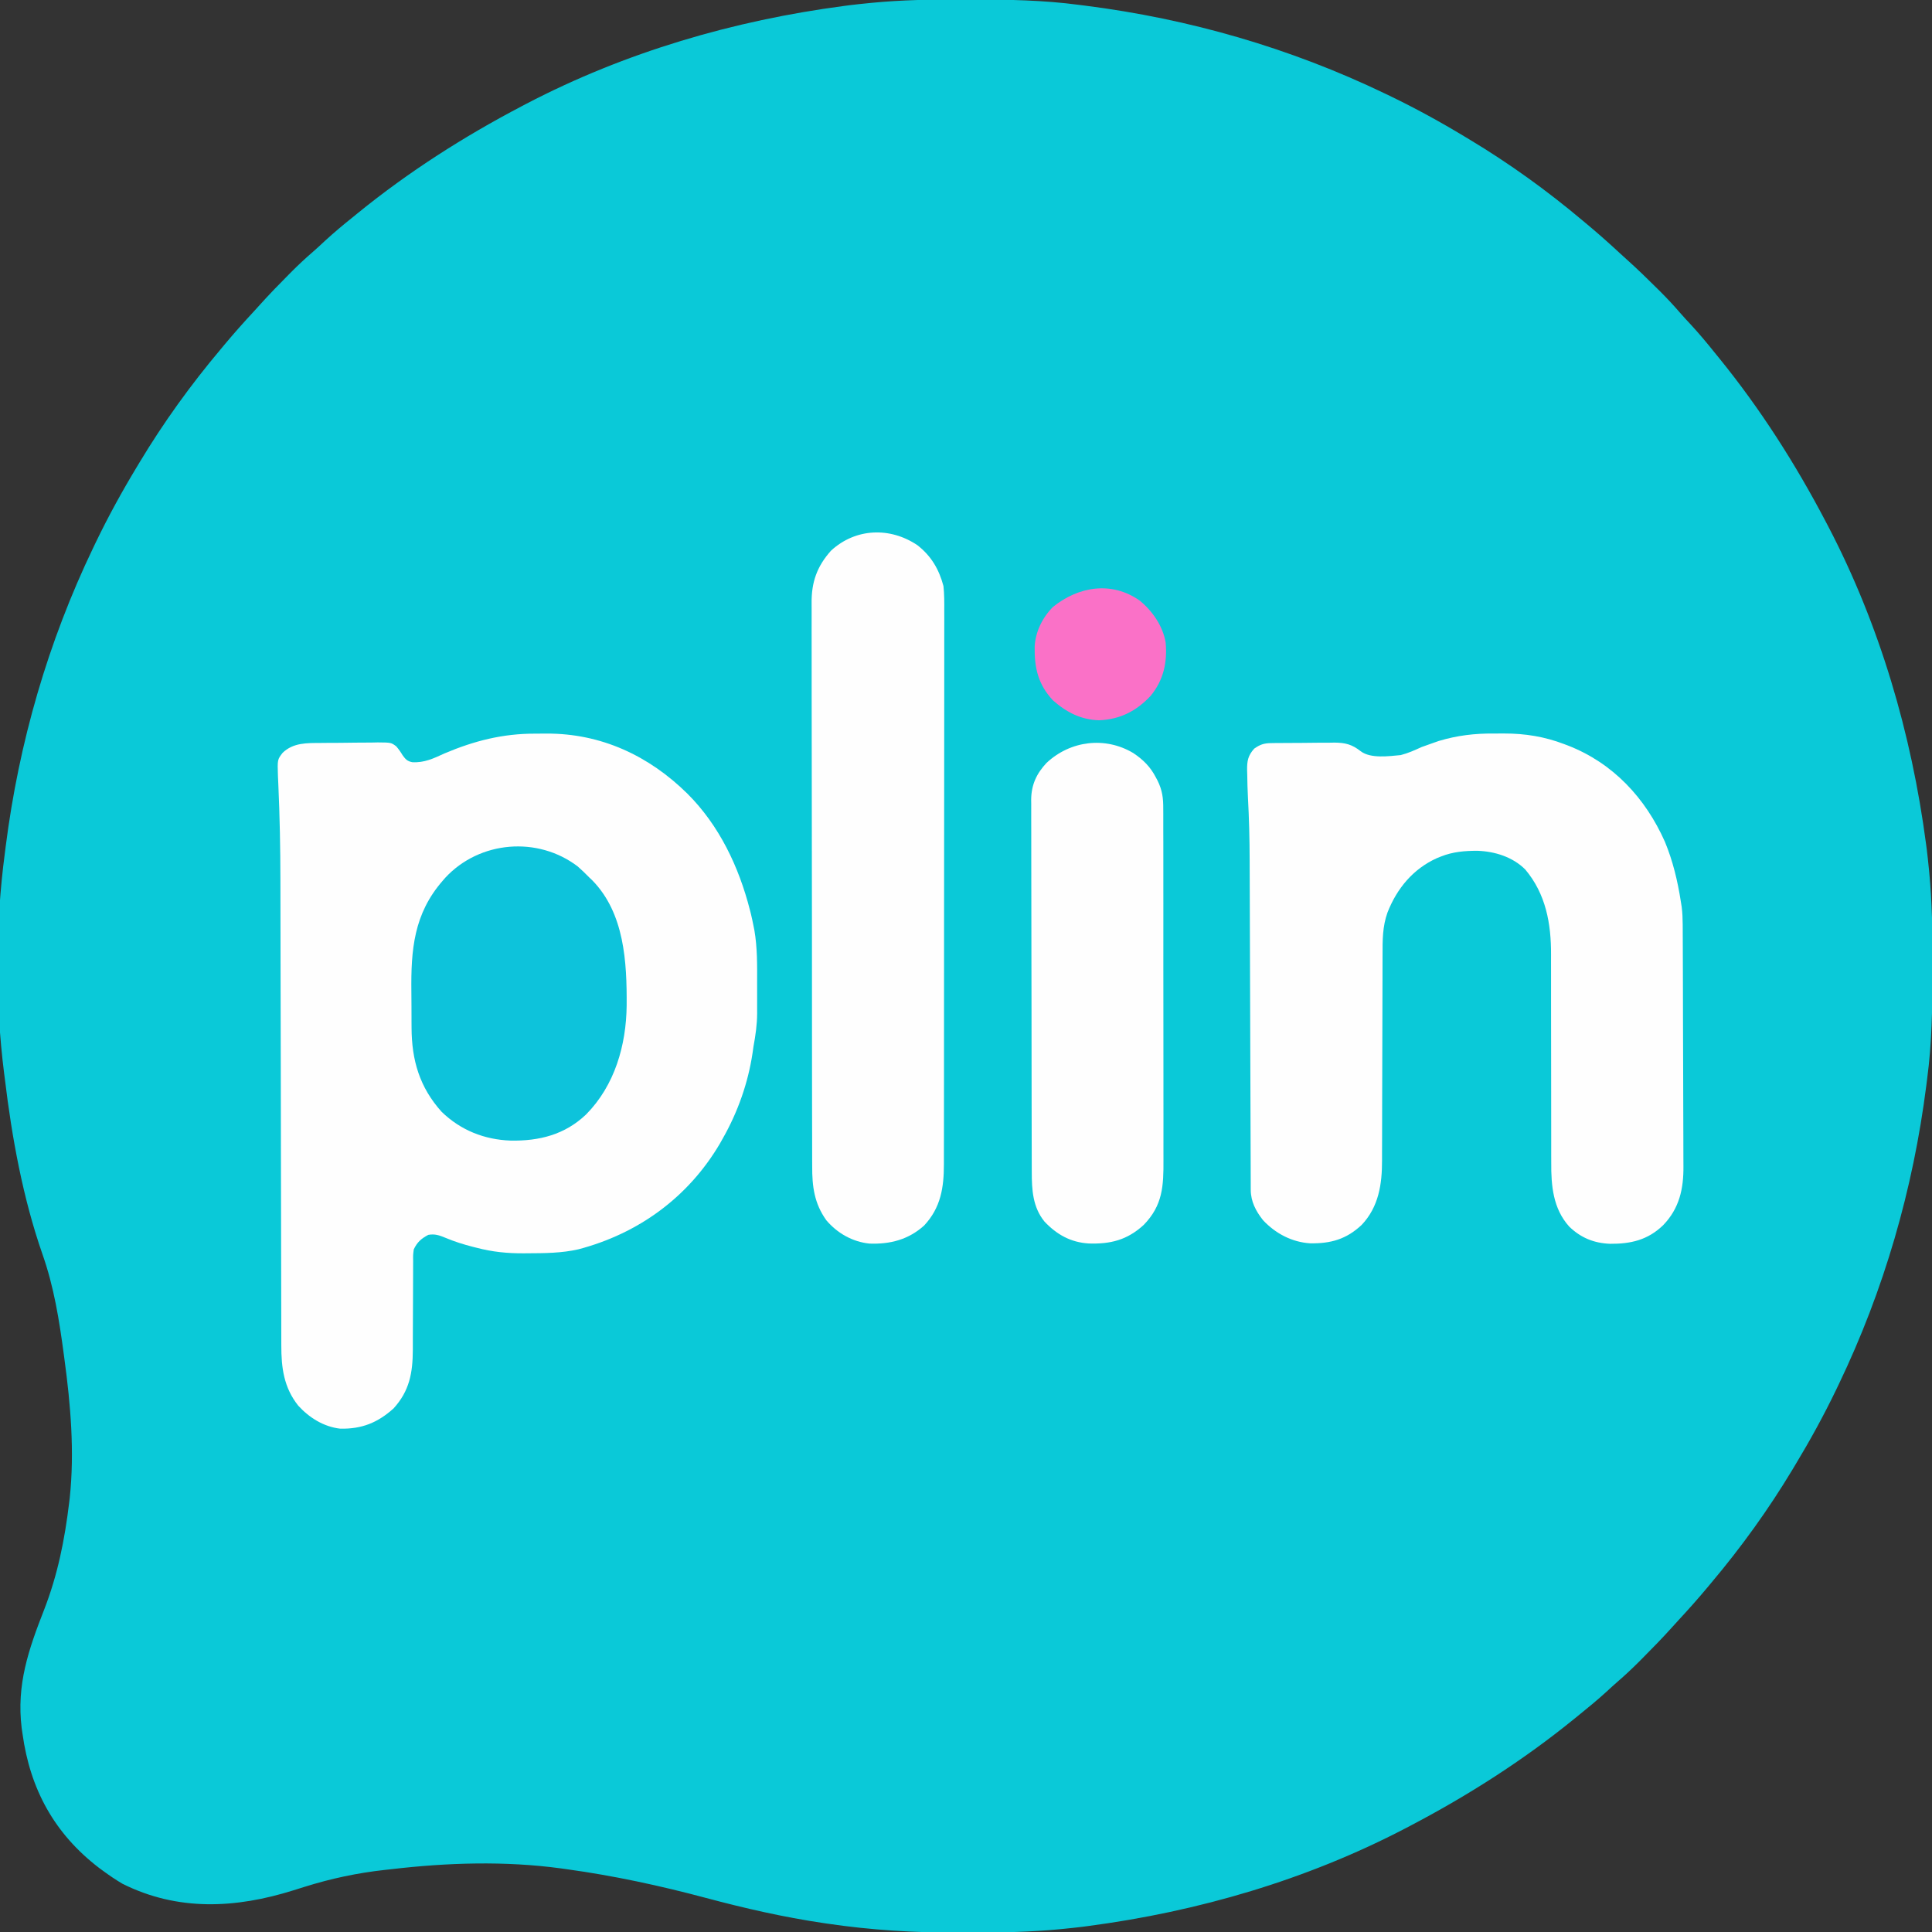 <?xml version="1.0" encoding="UTF-8"?>
<svg version="1.1" xmlns="http://www.w3.org/2000/svg" width="1200" height="1200">
<rect width="100%" height="100%" fill="#333333" stroke="none"/>
<path d="M0 0 C2.327 0.006 4.654 0.008 6.981 0.011 C29.069 0.047 50.925 0.402 72.855 3.318 C74.229 3.492 75.603 3.665 76.978 3.838 C141.575 12.044 204.144 30.11 262.855 58.318 C263.901 58.819 264.947 59.32 266.025 59.837 C282.099 67.584 297.588 76.089 312.855 85.318 C313.766 85.865 314.677 86.411 315.616 86.974 C340.331 101.829 363.797 118.738 385.855 137.318 C386.895 138.184 387.935 139.05 388.976 139.916 C395.96 145.751 402.73 151.78 409.397 157.974 C410.801 159.268 412.22 160.545 413.64 161.822 C419.991 167.544 426.112 173.471 432.167 179.506 C432.92 180.254 433.673 181.002 434.449 181.773 C438.549 185.885 442.478 190.086 446.267 194.485 C448.526 197.093 450.878 199.605 453.23 202.131 C458.345 207.675 463.142 213.427 467.855 219.318 C468.766 220.437 469.677 221.556 470.589 222.674 C496.18 254.163 518.028 288.398 536.855 324.318 C537.373 325.303 537.89 326.288 538.424 327.302 C570.468 388.685 590.134 456.039 599.167 524.568 C599.315 525.682 599.462 526.796 599.614 527.943 C600.079 531.73 600.483 535.521 600.855 539.318 C600.941 540.184 601.027 541.05 601.116 541.942 C602.898 560.451 603.219 578.888 603.173 597.463 C603.167 599.79 603.164 602.117 603.162 604.444 C603.126 626.532 602.771 648.388 599.855 670.318 C599.681 671.692 599.507 673.067 599.335 674.441 C591.129 739.038 573.063 801.607 544.855 860.318 C544.354 861.364 543.853 862.41 543.336 863.488 C535.589 879.562 527.084 895.051 517.855 910.318 C517.308 911.229 516.762 912.14 516.199 913.079 C501.343 937.795 484.435 961.26 465.855 983.318 C464.989 984.358 464.123 985.399 463.257 986.439 C457.421 993.425 451.39 1000.196 445.195 1006.865 C443.913 1008.255 442.649 1009.661 441.386 1011.068 C435.498 1017.61 429.381 1023.897 423.167 1030.131 C422.371 1030.931 421.575 1031.732 420.755 1032.557 C416.509 1036.792 412.185 1040.867 407.639 1044.779 C405.223 1046.863 402.886 1049.028 400.542 1051.193 C395.14 1056.114 389.553 1060.746 383.855 1065.318 C382.735 1066.23 381.615 1067.143 380.495 1068.056 C349.005 1093.643 314.774 1115.491 278.855 1134.318 C277.87 1134.836 276.885 1135.353 275.87 1135.887 C214.488 1167.932 147.133 1187.598 78.605 1196.631 C77.491 1196.778 76.377 1196.925 75.23 1197.077 C71.442 1197.543 67.652 1197.946 63.855 1198.318 C62.989 1198.404 62.124 1198.49 61.232 1198.579 C43.436 1200.293 25.714 1200.664 7.854 1200.634 C4.869 1200.629 1.884 1200.636 -1.101 1200.654 C-28.798 1200.822 -56.225 1199.153 -83.645 1195.068 C-84.7 1194.913 -84.7 1194.913 -85.775 1194.755 C-110.459 1191.106 -134.543 1185.603 -158.637 1179.165 C-187.15 1171.554 -215.895 1165.335 -245.145 1161.318 C-246.308 1161.154 -247.472 1160.991 -248.67 1160.822 C-283.573 1156.091 -319.239 1157.237 -354.145 1161.318 C-355.418 1161.457 -356.69 1161.596 -358.001 1161.74 C-375.297 1163.658 -391.553 1167.108 -408.145 1172.318 C-409.251 1172.665 -410.357 1173.012 -411.496 1173.369 C-412.625 1173.723 -413.755 1174.078 -414.919 1174.443 C-450.613 1185.639 -486.644 1187.608 -521.145 1170.318 C-525.313 1167.862 -529.247 1165.181 -533.145 1162.318 C-533.986 1161.702 -534.826 1161.086 -535.692 1160.451 C-563.42 1139.169 -578.431 1111.511 -583.145 1077.318 C-583.33 1076.059 -583.514 1074.799 -583.704 1073.502 C-586.951 1046.647 -579.427 1024.925 -569.801 1000.318 C-561.256 978.334 -556.961 956.723 -554.145 933.318 C-553.987 932.013 -553.987 932.013 -553.826 930.682 C-550.788 902.013 -553.282 872.765 -557.145 844.318 C-557.264 843.425 -557.383 842.532 -557.505 841.613 C-560.351 820.271 -563.604 799.758 -570.751 779.388 C-582.922 744.459 -589.752 706.956 -594.145 670.318 C-594.295 669.171 -594.444 668.024 -594.598 666.843 C-600.197 622.662 -600.013 574.445 -594.145 530.318 C-593.971 528.944 -593.798 527.569 -593.625 526.195 C-585.419 461.598 -567.353 399.029 -539.145 340.318 C-538.394 338.749 -538.394 338.749 -537.627 337.148 C-529.879 321.074 -521.374 305.585 -512.145 290.318 C-511.599 289.407 -511.052 288.496 -510.489 287.557 C-495.634 262.841 -478.725 239.376 -460.145 217.318 C-459.279 216.278 -458.413 215.237 -457.548 214.197 C-451.712 207.213 -445.683 200.443 -439.489 193.776 C-438.195 192.372 -436.918 190.953 -435.641 189.533 C-429.919 183.182 -423.993 177.061 -417.958 171.006 C-417.209 170.253 -416.461 169.5 -415.69 168.724 C-411.579 164.624 -407.378 160.695 -402.978 156.906 C-400.37 154.647 -397.858 152.295 -395.333 149.943 C-389.789 144.828 -384.036 140.031 -378.145 135.318 C-377.026 134.407 -375.908 133.496 -374.79 132.584 C-343.301 106.993 -309.065 85.145 -273.145 66.318 C-272.16 65.8 -271.175 65.283 -270.161 64.749 C-208.778 32.705 -141.424 13.038 -72.895 4.006 C-71.781 3.858 -70.668 3.711 -69.52 3.559 C-65.733 3.093 -61.942 2.69 -58.145 2.318 C-57.279 2.232 -56.413 2.146 -55.521 2.057 C-37.012 0.275 -18.575 -0.046 0 0 Z " fill="#0AC9D8" transform="translate(597.145,-0.318)"/>
<path d="M0 0 C2.326 0.003 4.65 -0.02 6.976 -0.046 C40.964 -0.188 70.688 13.711 94.593 37.316 C114.386 57.08 126.549 82.769 133.405 109.628 C133.6 110.391 133.795 111.154 133.996 111.94 C134.586 114.39 135.104 116.844 135.593 119.316 C135.781 120.258 135.97 121.2 136.164 122.17 C138.011 132.952 137.896 143.739 137.854 154.648 C137.843 157.941 137.853 161.233 137.866 164.527 C137.865 166.657 137.862 168.787 137.858 170.917 C137.862 171.883 137.866 172.849 137.871 173.844 C137.824 180.836 136.861 187.45 135.593 194.316 C135.395 195.663 135.204 197.012 135.022 198.363 C132.238 216.95 125.868 234.981 116.593 251.316 C115.655 252.984 115.655 252.984 114.698 254.687 C95.094 287.946 64.128 310.53 26.825 320.291 C16.409 322.674 5.849 322.703 -4.782 322.753 C-5.55 322.76 -6.318 322.766 -7.109 322.773 C-17.303 322.825 -26.502 321.91 -36.407 319.316 C-37.146 319.132 -37.884 318.948 -38.645 318.759 C-44.553 317.247 -50.292 315.445 -55.907 313.066 C-59.597 311.547 -62.372 310.582 -66.407 311.316 C-70.828 313.656 -73.251 315.824 -75.407 320.316 C-75.857 323.764 -75.857 323.764 -75.792 327.578 C-75.797 328.291 -75.803 329.004 -75.808 329.738 C-75.818 331.281 -75.821 332.824 -75.818 334.367 C-75.813 336.82 -75.828 339.272 -75.846 341.725 C-75.883 346.943 -75.897 352.16 -75.907 357.378 C-75.919 363.405 -75.941 369.432 -75.987 375.458 C-76.001 377.855 -75.997 380.252 -75.992 382.649 C-76.042 397.05 -78.058 408.25 -87.97 419.128 C-97.855 428 -107.656 431.938 -121.032 431.691 C-131.275 430.553 -140.285 424.919 -147.153 417.406 C-156.126 406.151 -157.708 393.851 -157.679 379.856 C-157.683 378.503 -157.688 377.15 -157.694 375.796 C-157.708 372.097 -157.71 368.397 -157.709 364.698 C-157.711 360.699 -157.724 356.701 -157.736 352.703 C-157.755 345.775 -157.766 338.848 -157.773 331.92 C-157.784 321.874 -157.806 311.827 -157.831 301.781 C-157.871 285.439 -157.904 269.098 -157.93 252.756 C-157.932 251.779 -157.934 250.801 -157.935 249.794 C-157.937 248.816 -157.938 247.837 -157.94 246.829 C-157.963 233.003 -157.987 219.178 -158.014 205.352 C-158.016 204.382 -158.018 203.411 -158.02 202.411 C-158.052 186.152 -158.088 169.893 -158.125 153.634 C-158.148 143.632 -158.167 133.63 -158.181 123.629 C-158.191 116.751 -158.204 109.873 -158.219 102.996 C-158.228 99.045 -158.235 95.094 -158.238 91.144 C-158.253 71.207 -158.646 51.313 -159.538 31.394 C-159.578 30.485 -159.619 29.575 -159.66 28.638 C-159.697 27.843 -159.733 27.048 -159.77 26.229 C-160.109 16.098 -160.109 16.098 -156.845 11.878 C-150.197 5.554 -141.848 5.823 -133.247 5.777 C-131.984 5.764 -130.721 5.752 -129.419 5.739 C-126.755 5.72 -124.092 5.707 -121.428 5.705 C-118.026 5.7 -114.626 5.648 -111.224 5.585 C-107.961 5.535 -104.698 5.534 -101.435 5.527 C-100.219 5.5 -99.003 5.473 -97.75 5.446 C-89.501 5.512 -89.501 5.512 -86.33 7.842 C-84.802 9.598 -83.586 11.314 -82.407 13.316 C-80.563 15.885 -79.484 17.098 -76.36 17.73 C-68.856 18.184 -63.097 15.384 -56.407 12.316 C-37.898 4.475 -20.162 -0.057 0 0 Z " fill="#FEFEFE" transform="translate(332.407,455.684)"/>
<path d="M0 0 C2.165 0.016 4.329 0 6.494 -0.019 C19.392 -0.04 31.62 1.942 43.729 6.579 C44.524 6.879 45.32 7.179 46.14 7.489 C74.121 18.408 94.24 40.122 106.271 67.233 C111.227 79.185 114.196 91.636 116.166 104.391 C116.339 105.468 116.512 106.546 116.69 107.656 C117.164 111.372 117.303 114.93 117.32 118.675 C117.324 119.374 117.329 120.074 117.333 120.794 C117.346 123.119 117.353 125.444 117.359 127.769 C117.367 129.443 117.375 131.118 117.384 132.792 C117.41 138.276 117.425 143.759 117.439 149.243 C117.445 151.137 117.45 153.03 117.456 154.924 C117.477 162.806 117.496 170.688 117.507 178.571 C117.523 189.835 117.557 201.1 117.614 212.364 C117.652 220.302 117.672 228.241 117.677 236.179 C117.681 240.912 117.693 245.644 117.725 250.377 C117.755 254.834 117.762 259.291 117.75 263.748 C117.75 265.374 117.758 267.001 117.776 268.627 C117.92 282.704 115.276 294.955 105.166 305.391 C95.678 314.586 85.06 317.043 72.181 316.932 C62.225 316.542 54.043 313.228 46.842 306.25 C36.792 295.1 35.565 280.849 35.668 266.46 C35.664 264.917 35.658 263.375 35.651 261.832 C35.639 258.539 35.639 255.247 35.65 251.954 C35.665 246.731 35.651 241.509 35.634 236.286 C35.603 226.136 35.601 215.986 35.603 205.837 C35.605 192.926 35.594 180.014 35.555 167.103 C35.54 161.928 35.54 156.752 35.552 151.577 C35.557 148.339 35.549 145.101 35.539 141.863 C35.536 140.379 35.539 138.896 35.547 137.413 C35.65 118.099 32.324 99.65 19.568 84.493 C11.794 76.667 0.623 73.196 -10.181 72.831 C-18.046 72.823 -25.47 73.433 -32.834 76.391 C-33.658 76.72 -34.481 77.049 -35.33 77.387 C-50.133 84.061 -60.196 96.226 -66.052 111.198 C-69.159 119.907 -69.123 128.401 -69.105 137.543 C-69.11 139.062 -69.115 140.58 -69.121 142.099 C-69.133 145.355 -69.138 148.611 -69.139 151.866 C-69.141 157.025 -69.159 162.183 -69.18 167.341 C-69.229 180.153 -69.26 192.964 -69.281 205.776 C-69.298 215.737 -69.32 225.698 -69.364 235.659 C-69.386 240.776 -69.394 245.893 -69.392 251.011 C-69.393 254.207 -69.407 257.403 -69.425 260.6 C-69.43 262.07 -69.431 263.541 -69.426 265.011 C-69.38 279.918 -71.494 294.023 -82.084 305.204 C-91.538 314.092 -101.248 316.853 -114.115 316.637 C-125.443 315.888 -135.537 310.578 -143.299 302.321 C-147.801 296.662 -150.947 290.691 -150.97 283.381 C-150.975 282.588 -150.98 281.796 -150.985 280.979 C-150.985 280.114 -150.985 279.249 -150.985 278.358 C-150.99 277.434 -150.994 276.51 -150.998 275.558 C-151.011 272.455 -151.017 269.352 -151.023 266.249 C-151.031 264.026 -151.04 261.803 -151.049 259.581 C-151.067 254.787 -151.082 249.994 -151.094 245.2 C-151.115 237.604 -151.142 230.007 -151.171 222.41 C-151.211 211.741 -151.248 201.073 -151.282 190.404 C-151.285 189.388 -151.285 189.388 -151.288 188.352 C-151.301 184.238 -151.314 180.124 -151.327 176.01 C-151.347 169.872 -151.366 163.733 -151.386 157.595 C-151.389 156.588 -151.389 156.588 -151.393 155.561 C-151.429 144.312 -151.469 133.062 -151.512 121.813 C-151.54 114.28 -151.563 106.748 -151.583 99.215 C-151.597 94.497 -151.614 89.778 -151.633 85.059 C-151.64 82.893 -151.647 80.726 -151.651 78.56 C-151.678 65.521 -152.013 52.542 -152.724 39.522 C-152.966 34.834 -153.093 30.148 -153.146 25.454 C-153.175 24.549 -153.204 23.645 -153.234 22.713 C-153.288 17.101 -152.737 13.746 -148.834 9.391 C-145.267 6.867 -142.805 6.009 -138.452 5.955 C-137.4 5.936 -136.349 5.917 -135.265 5.897 C-133.574 5.892 -133.574 5.892 -131.85 5.887 C-130.679 5.877 -129.509 5.867 -128.304 5.857 C-125.829 5.842 -123.354 5.835 -120.88 5.835 C-117.111 5.829 -113.345 5.774 -109.576 5.717 C-107.167 5.708 -104.758 5.703 -102.35 5.7 C-101.231 5.678 -100.112 5.657 -98.959 5.634 C-92.148 5.693 -88.054 6.773 -82.656 11.005 C-76.504 15.685 -65.128 14.075 -57.834 13.391 C-53.23 12.215 -49.143 10.365 -44.834 8.391 C-42.389 7.48 -39.929 6.607 -37.459 5.766 C-36.358 5.382 -35.257 4.998 -34.123 4.602 C-22.752 1.188 -11.813 -0.104 0 0 Z " fill="#FEFEFE" transform="translate(927.834,455.609)"/>
<path d="M0 0 C8.546 6.662 13.435 14.965 16.188 25.375 C16.738 30.503 16.721 35.609 16.682 40.76 C16.685 42.297 16.69 43.835 16.697 45.372 C16.709 49.572 16.697 53.771 16.681 57.97 C16.668 62.508 16.678 67.047 16.685 71.585 C16.695 80.466 16.684 89.346 16.665 98.226 C16.644 108.572 16.645 118.918 16.645 129.264 C16.646 147.725 16.628 166.185 16.599 184.646 C16.571 202.552 16.557 220.458 16.558 238.365 C16.558 240.02 16.558 240.02 16.558 241.708 C16.558 243.36 16.558 243.36 16.559 245.045 C16.56 265.443 16.548 285.842 16.53 306.24 C16.524 313.449 16.522 320.658 16.521 327.867 C16.52 336.652 16.511 345.438 16.493 354.223 C16.483 358.704 16.477 363.185 16.48 367.667 C16.482 371.771 16.475 375.875 16.46 379.979 C16.457 381.462 16.457 382.944 16.46 384.426 C16.49 399.043 14.507 411.51 4.195 422.559 C-5.52 431.348 -16.998 434.281 -29.84 433.785 C-40.31 432.704 -49.771 427.33 -56.559 419.312 C-64.054 408.844 -65.404 398.302 -65.341 385.758 C-65.347 384.195 -65.356 382.632 -65.366 381.07 C-65.388 376.8 -65.386 372.531 -65.379 368.262 C-65.376 363.647 -65.397 359.033 -65.414 354.419 C-65.443 345.388 -65.45 336.358 -65.449 327.328 C-65.448 319.985 -65.454 312.642 -65.465 305.3 C-65.497 282.194 -65.506 259.089 -65.497 235.983 C-65.492 217.774 -65.522 199.565 -65.569 181.355 C-65.617 162.64 -65.639 143.924 -65.634 125.208 C-65.631 114.708 -65.639 104.208 -65.675 93.708 C-65.705 84.769 -65.711 75.83 -65.685 66.891 C-65.673 62.334 -65.671 57.778 -65.701 53.221 C-65.727 49.041 -65.721 44.863 -65.69 40.684 C-65.684 39.18 -65.69 37.676 -65.709 36.172 C-65.865 23.116 -62.449 13.22 -53.625 3.375 C-38.364 -10.656 -16.954 -11.411 0 0 Z " fill="#FEFEFE" transform="translate(569.812,338.625)"/>
<path d="M0 0 C6.236 4.188 10.669 8.577 14.102 15.27 C14.427 15.881 14.752 16.492 15.087 17.121 C18.052 23.123 18.675 28.087 18.616 34.724 C18.623 35.74 18.63 36.756 18.637 37.803 C18.655 41.188 18.645 44.573 18.635 47.958 C18.642 50.393 18.651 52.828 18.661 55.263 C18.681 61.18 18.683 67.096 18.674 73.013 C18.668 77.825 18.669 82.637 18.676 87.449 C18.677 88.136 18.678 88.822 18.678 89.529 C18.68 90.924 18.682 92.319 18.684 93.713 C18.701 106.777 18.692 119.841 18.675 132.905 C18.66 144.837 18.675 156.769 18.704 168.7 C18.733 180.973 18.744 193.245 18.735 205.517 C18.734 206.908 18.733 208.298 18.732 209.688 C18.731 210.714 18.731 210.714 18.73 211.761 C18.728 216.561 18.738 221.362 18.752 226.162 C18.772 232.636 18.765 239.109 18.74 245.583 C18.735 247.953 18.739 250.323 18.751 252.694 C18.831 268.911 18.339 280.874 6.488 293.078 C-3.72 302.451 -14.117 305.075 -27.699 304.617 C-38.934 303.908 -47.537 299.067 -55.148 291.02 C-62.502 281.963 -63.048 271.183 -63.046 260.035 C-63.049 259.019 -63.053 258.002 -63.057 256.955 C-63.068 253.557 -63.072 250.159 -63.075 246.76 C-63.082 244.321 -63.088 241.881 -63.095 239.441 C-63.115 232.129 -63.125 224.817 -63.134 217.506 C-63.138 214.058 -63.144 210.61 -63.149 207.163 C-63.166 195.696 -63.181 184.23 -63.188 172.764 C-63.19 169.793 -63.192 166.822 -63.194 163.852 C-63.194 163.113 -63.195 162.375 -63.195 161.614 C-63.203 149.648 -63.229 137.682 -63.261 125.715 C-63.294 113.417 -63.312 101.119 -63.315 88.821 C-63.318 81.921 -63.326 75.021 -63.352 68.121 C-63.376 61.632 -63.379 55.143 -63.369 48.653 C-63.369 46.274 -63.375 43.894 -63.389 41.515 C-63.406 38.262 -63.399 35.01 -63.386 31.758 C-63.397 30.82 -63.408 29.882 -63.419 28.916 C-63.33 19.749 -60.105 12.774 -53.871 6.117 C-39.066 -7.749 -17.432 -10.407 0 0 Z " fill="#FEFEFE" transform="translate(703.898,467.73)"/>
<path d="M0 0 C2.494 2.185 4.832 4.449 7.145 6.824 C7.756 7.403 8.367 7.982 8.996 8.578 C29.052 29.046 30.539 59.472 30.375 86.289 C30.12 111.055 22.965 136.051 5.148 154.062 C-8.055 166.635 -23.976 170.57 -41.628 170.273 C-58.006 169.684 -72.697 163.885 -84.578 152.359 C-98.247 137.143 -103.16 120.327 -103.227 100.141 C-103.236 98.717 -103.245 97.293 -103.254 95.869 C-103.27 92.891 -103.278 89.914 -103.281 86.936 C-103.285 83.919 -103.306 80.903 -103.343 77.886 C-103.653 51.767 -101.86 29.424 -83.855 8.824 C-83.059 7.904 -83.059 7.904 -82.246 6.965 C-60.916 -15.991 -24.851 -18.935 0 0 Z " fill="#0DC3DB" transform="translate(358.855,538.176)"/>
<path d="M0 0 C7.868 6.471 14.295 15.665 16.07 25.934 C17.199 38.298 14.76 49.446 6.727 59.16 C-2.084 68.594 -12.2 73.751 -25.18 74.309 C-36.456 74.028 -45.597 69.334 -53.93 61.934 C-63.151 52.041 -65.509 41.747 -65.273 28.566 C-64.822 19.337 -60.429 10.475 -53.93 3.934 C-38.033 -8.929 -17.384 -12.261 0 0 Z " fill="#FA71C7" transform="translate(707.93,373.066)"/>
</svg>
